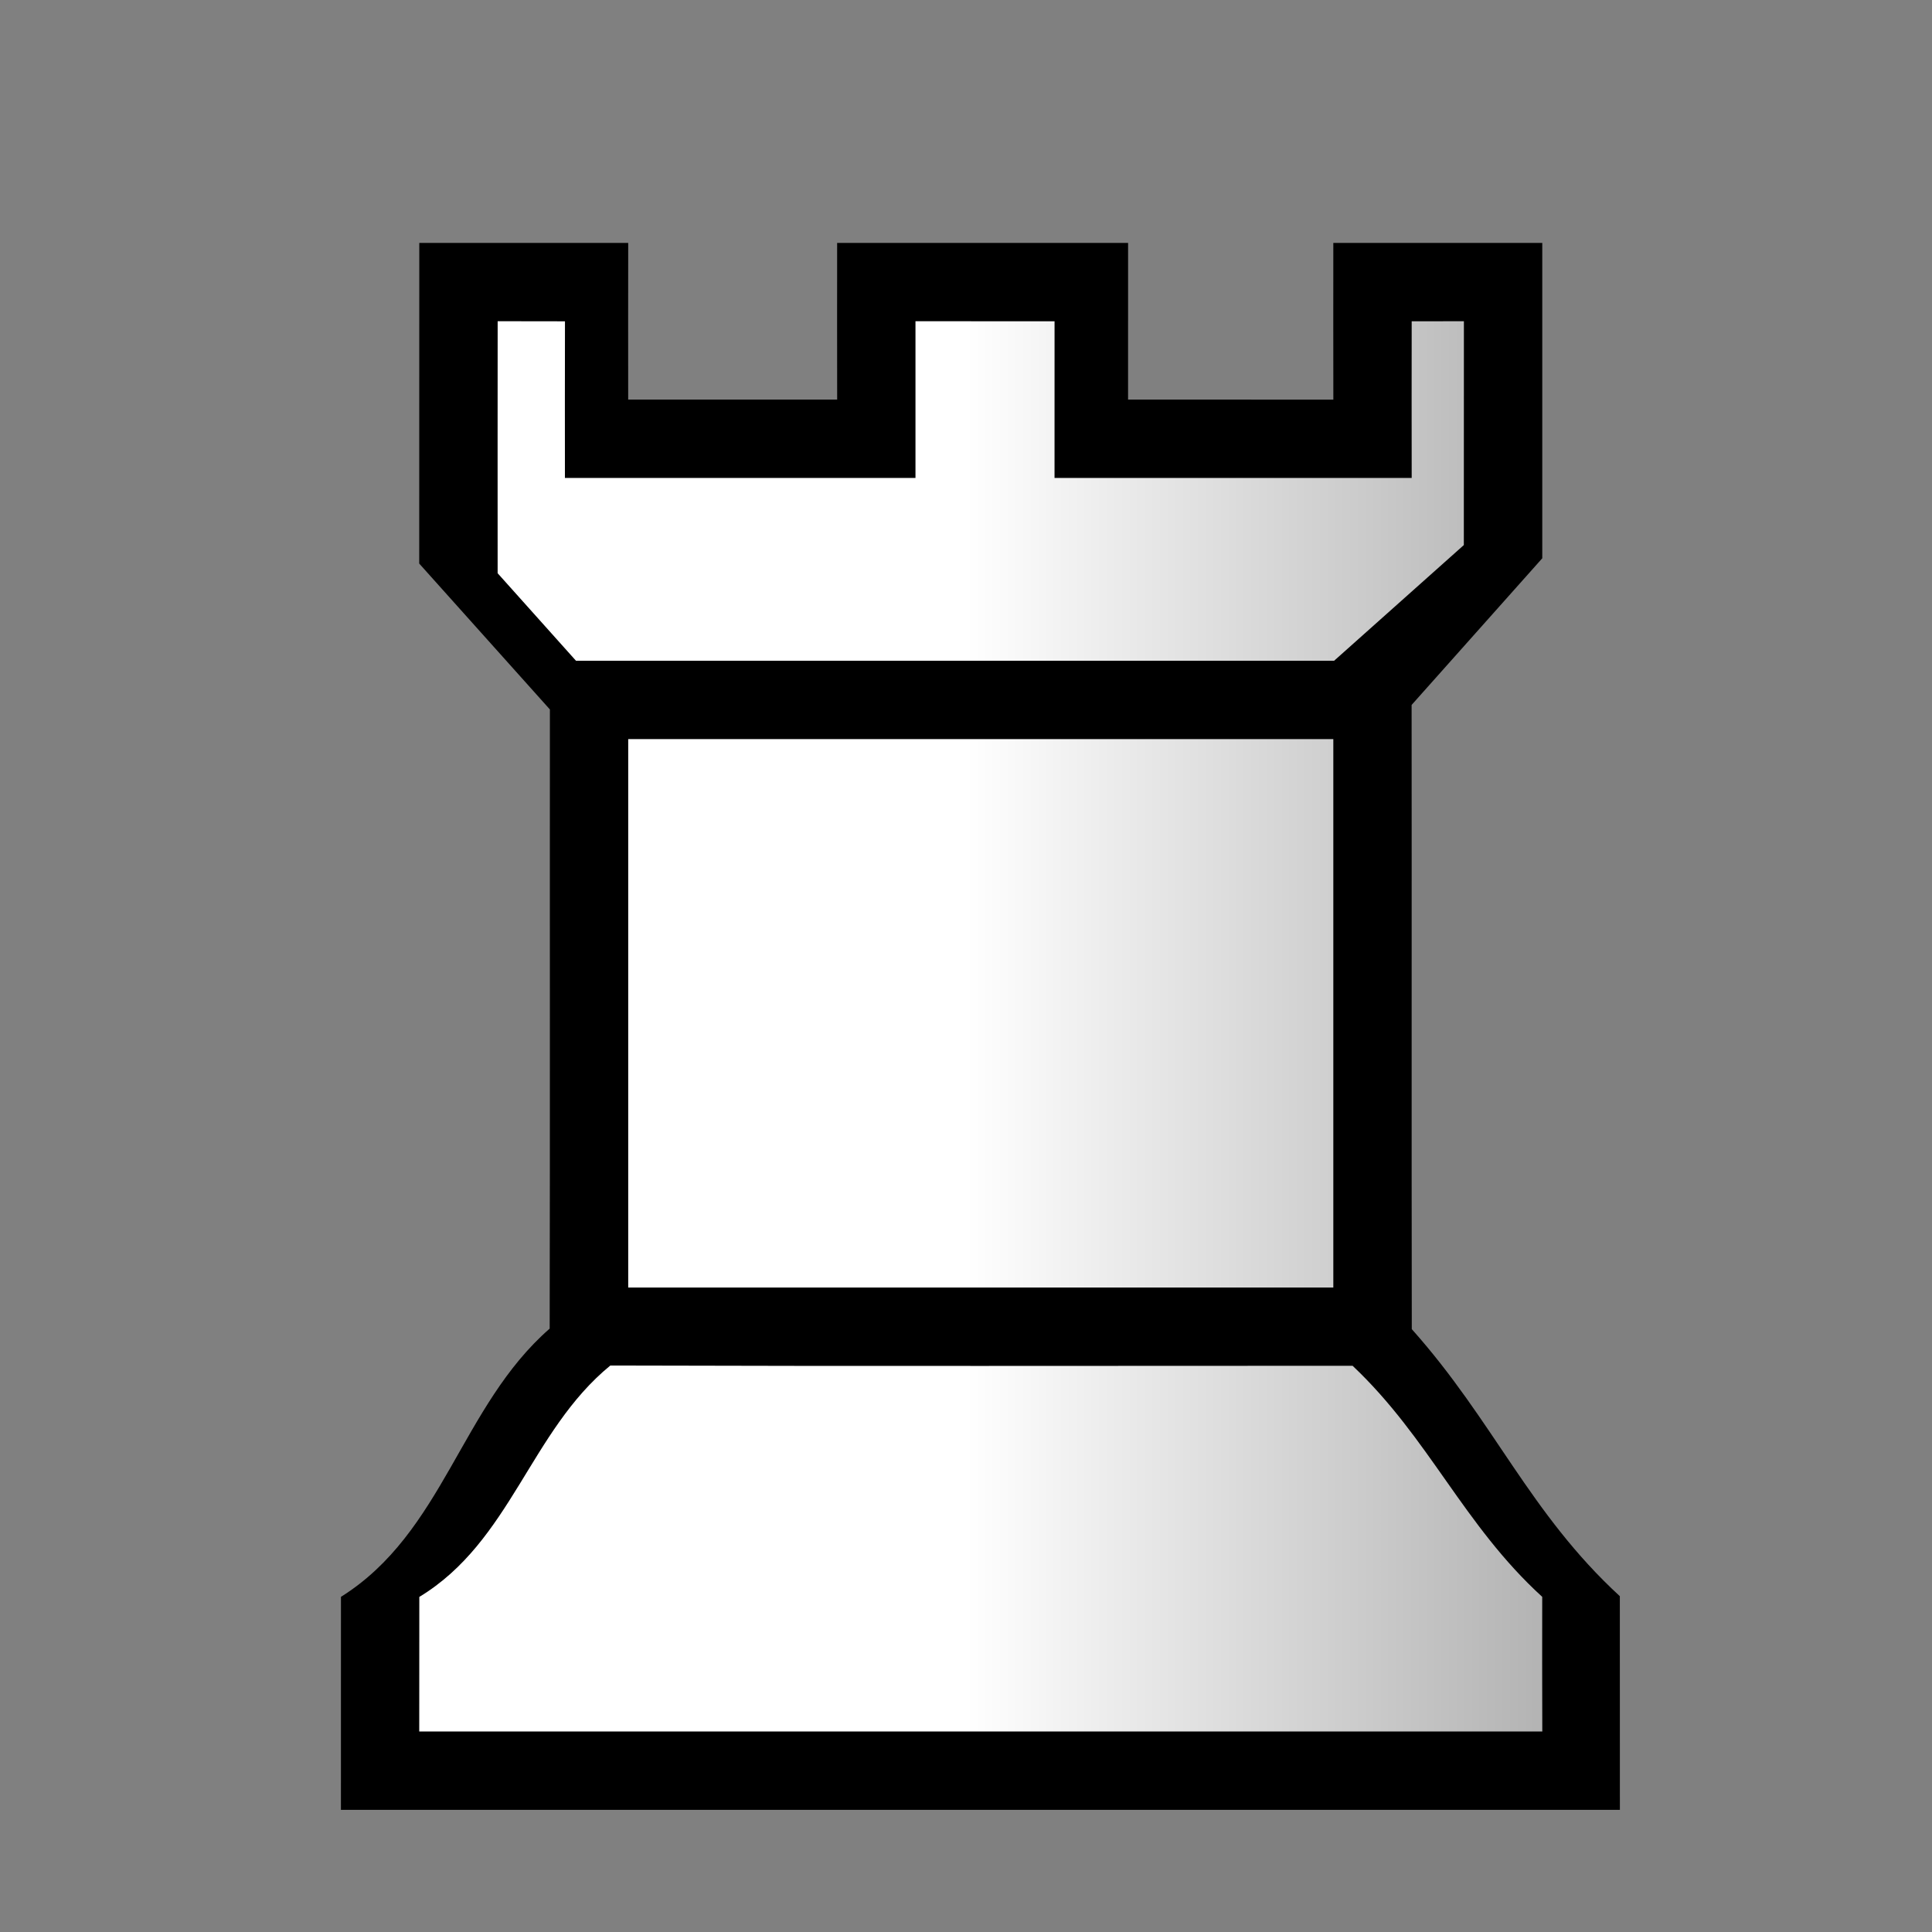<?xml version="1.0" encoding="UTF-8" standalone="no"?>
<!-- Created with Inkscape (http://www.inkscape.org/) -->
<svg
   xmlns:dc="http://purl.org/dc/elements/1.1/"
   xmlns:cc="http://web.resource.org/cc/"
   xmlns:rdf="http://www.w3.org/1999/02/22-rdf-syntax-ns#"
   xmlns:svg="http://www.w3.org/2000/svg"
   xmlns="http://www.w3.org/2000/svg"
   xmlns:xlink="http://www.w3.org/1999/xlink"
   xmlns:sodipodi="http://sodipodi.sourceforge.net/DTD/sodipodi-0.dtd"
   xmlns:inkscape="http://www.inkscape.org/namespaces/inkscape"
   width="80"
   height="80"
   viewBox="0 0 80 80"
   id="svg2339"
   sodipodi:version="0.32"
   inkscape:version="0.45.1"
   version="1.0"
   sodipodi:docbase="/home/fkling/2/v0.1.2reduced/PieceThemes/Neu"
   sodipodi:docname="wr.svg"
   inkscape:output_extension="org.inkscape.output.svg.inkscape">
  <rect x="0" y="0" width="80" height="80" fill="#808080" stroke="none"/>
  <defs
     id="defs2341">
    <linearGradient
       id="linearGradient2165">
      <stop
         style="stop-color:#ffffff;stop-opacity:1;"
         offset="0"
         id="stop2167" />
      <stop
         style="stop-color:#ffffff;stop-opacity:0.502;"
         offset="1"
         id="stop2169" />
    </linearGradient>
    <linearGradient
       inkscape:collect="always"
       xlink:href="#linearGradient2165"
       id="linearGradient2171"
       x1="40"
       y1="50.179"
       x2="80"
       y2="50.179"
       gradientUnits="userSpaceOnUse" />
    <linearGradient
       inkscape:collect="always"
       xlink:href="#linearGradient2165"
       id="linearGradient2173"
       x1="40"
       y1="50.179"
       x2="80"
       y2="50.179"
       gradientUnits="userSpaceOnUse" />
    <linearGradient
       inkscape:collect="always"
       xlink:href="#linearGradient2165"
       id="linearGradient2175"
       x1="40"
       y1="50.179"
       x2="80"
       y2="50.179"
       gradientUnits="userSpaceOnUse" />
  </defs>
  <sodipodi:namedview
     id="base"
     pagecolor="#ffffff"
     bordercolor="#666666"
     borderopacity="1.0"
     inkscape:pageopacity="0.0"
     inkscape:pageshadow="2"
     inkscape:zoom="11.2"
     inkscape:cx="44.60993"
     inkscape:cy="14.614042"
     inkscape:document-units="px"
     inkscape:current-layer="layer1"
     width="80px"
     height="80px"
     showgrid="true"
     inkscape:window-width="944"
     inkscape:window-height="621"
     inkscape:window-x="208"
     inkscape:window-y="168" />
  <g
     inkscape:label="Ebene 1"
     inkscape:groupmode="layer"
     id="layer1">
    <path
       id="path28"
       d="M 17.362,10.059 C 20.243,10.059 23.127,10.058 26.013,10.058 C 26.01,12.221 26.009,14.384 26.012,16.547 C 28.894,16.547 31.778,16.547 34.665,16.547 C 34.662,14.384 34.661,12.221 34.664,10.058 C 38.678,10.059 42.694,10.059 46.712,10.059 C 46.709,12.222 46.709,14.384 46.711,16.546 C 49.543,16.547 52.375,16.547 55.211,16.548 C 55.208,14.384 55.207,12.221 55.21,10.058 C 58.092,10.059 60.975,10.059 63.862,10.058 C 63.859,14.411 63.859,18.764 63.862,23.117 C 62.056,25.141 60.253,27.165 58.452,29.19 C 58.46,37.806 58.446,46.421 58.459,55.037 C 61.858,58.845 63.335,62.657 67.074,66.095 C 67.073,69.043 67.075,71.992 67.076,74.941 C 49.423,74.942 31.77,74.941 14.117,74.942 C 14.116,72.001 14.116,69.061 14.118,66.122 C 18.361,63.466 19.081,58.226 22.761,55.015 C 22.778,46.469 22.763,37.923 22.77,29.377 C 20.963,27.364 19.16,25.35 17.359,23.336 C 17.363,18.91 17.361,14.484 17.362,10.059 z "
       style="fill:#000000;fill-rule:nonzero;stroke:none"
       sodipodi:nodetypes="ccccccccccccccccccccc" />
    <path
       id="path60"
       d="M 20.607,13.301 C 21.304,13.302 22.697,13.304 23.394,13.305 C 23.39,15.467 23.389,17.628 23.392,19.79 C 28.229,19.791 33.068,19.791 37.908,19.791 C 37.906,17.628 37.905,15.465 37.908,13.302 C 39.825,13.302 41.743,13.303 43.667,13.303 C 43.665,15.466 43.664,17.628 43.666,19.79 C 48.594,19.791 53.524,19.791 58.455,19.791 C 58.452,17.628 58.451,15.465 58.455,13.303 C 58.995,13.303 60.077,13.302 60.617,13.302 C 60.616,16.392 60.616,19.481 60.614,22.57 C 58.821,24.166 57.031,25.763 55.242,27.361 C 44.778,27.361 34.314,27.36 23.851,27.361 C 22.767,26.153 21.685,24.944 20.606,23.736 C 20.605,20.258 20.603,16.779 20.607,13.301 z "
       style="fill:url(#linearGradient2173);fill-rule:nonzero;stroke:none;fill-opacity:1.0" />
    <path
       id="path120"
       d="M 26.013,30.605 C 35.745,30.605 45.477,30.605 55.21,30.605 C 55.21,38.175 55.209,45.744 55.21,53.314 C 45.477,53.314 35.745,53.314 26.013,53.314 C 26.012,45.744 26.012,38.174 26.013,30.605 z "
       style="fill:url(#linearGradient2175);fill-rule:nonzero;stroke:none;fill-opacity:1.0" />
    <path
       id="path160"
       d="M 25.273,56.543 C 35.517,56.575 45.762,56.553 56.008,56.554 C 59.186,59.556 60.588,63.136 63.86,66.122 C 63.856,67.98 63.857,69.838 63.863,71.698 C 48.362,71.697 32.861,71.697 17.36,71.698 C 17.359,69.839 17.359,67.982 17.363,66.125 C 21.154,63.827 21.946,59.265 25.273,56.543 z "
       style="fill:url(#linearGradient2171);fill-rule:nonzero;stroke:none;fill-opacity:1.0"
       sodipodi:nodetypes="ccccccc" />
  </g>
</svg>
